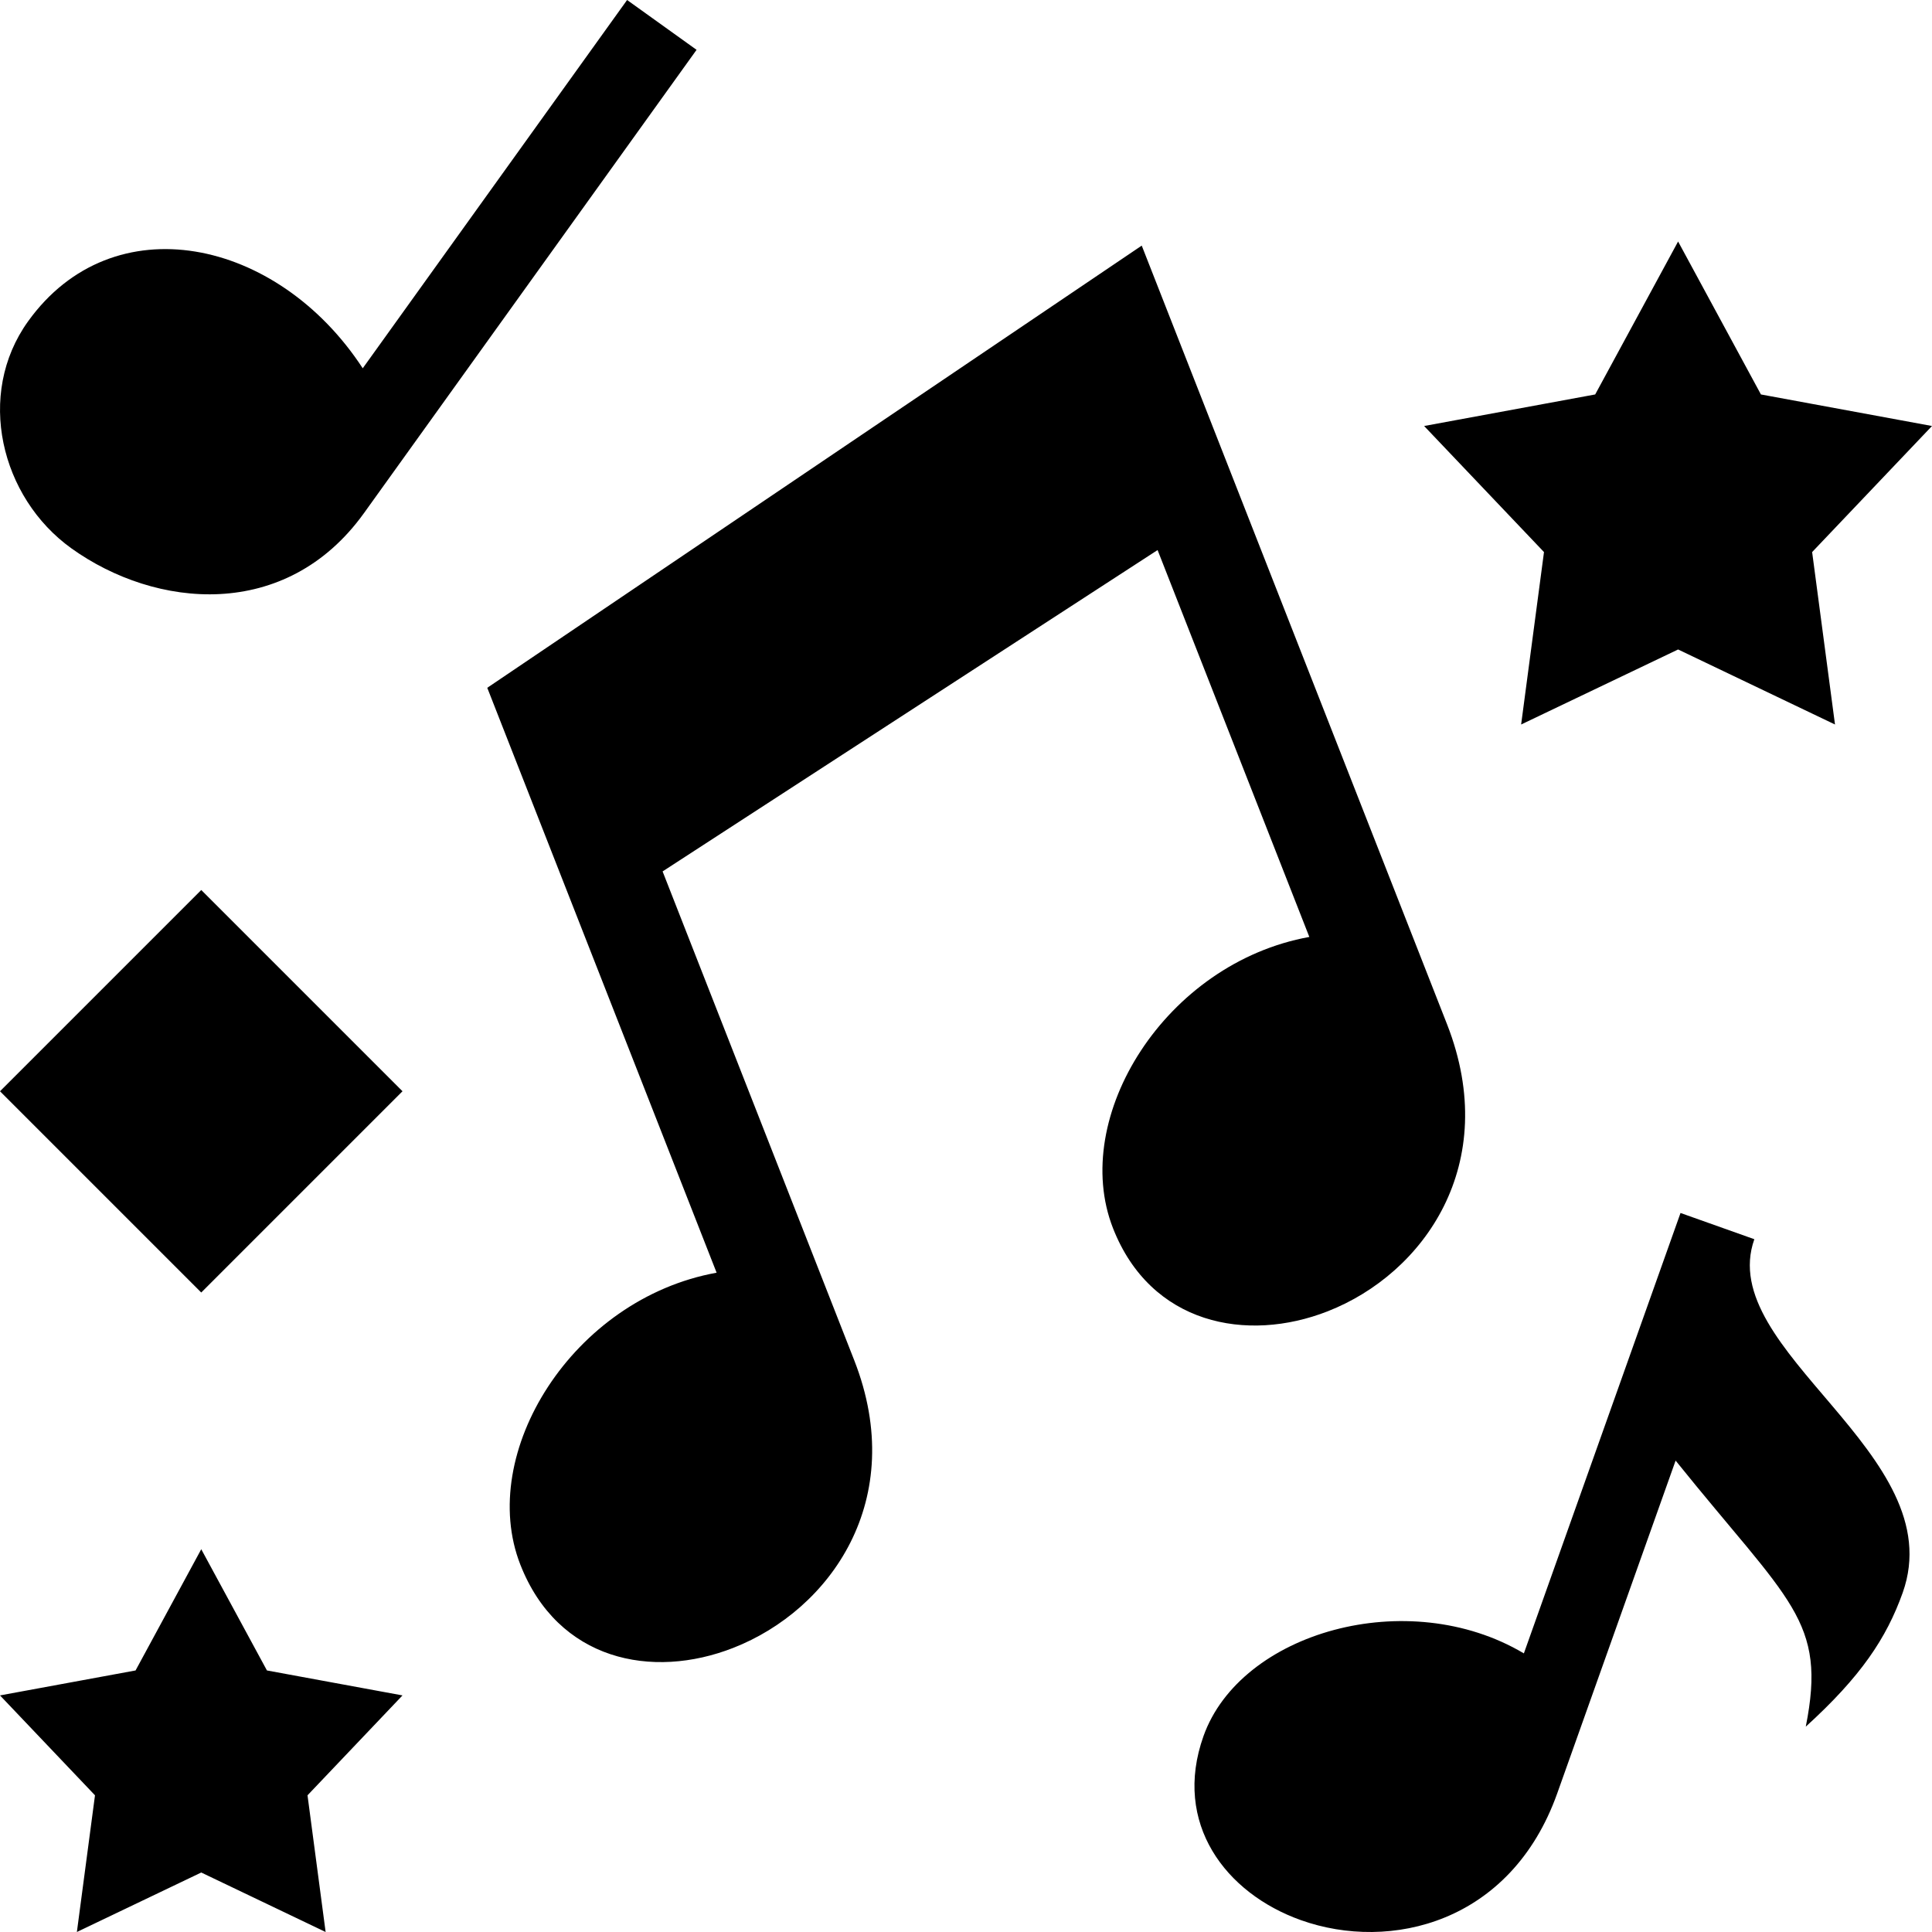 <svg width="24" height="24" xmlns="http://www.w3.org/2000/svg" fill-rule="evenodd" clip-rule="evenodd"><path d="M2.5 19.245l.816 1.506 1.684.31-1.18 1.241L4.045 24 2.5 23.261.955 24l.225-1.698L0 21.061l1.684-.31.816-1.506zm19.293-3.851l-.917-.326-1.946 5.471c-1.44-.856-3.521-.263-3.98 1.028-.386 1.085.276 1.953 1.211 2.286 1.11.395 2.609.035 3.183-1.574l1.471-4.135c1.42 1.766 1.881 1.979 1.617 3.305.684-.622 1.002-1.098 1.204-1.664.615-1.729-2.338-3-1.843-4.391zm-7.61-12.343l-8.13 5.493 2.849 7.266c-1.789.323-2.981 2.243-2.438 3.627.467 1.191 1.635 1.43 2.646 1.033 1.201-.47 2.18-1.837 1.502-3.571l-2.381-6.074 6.149-3.992 1.885 4.806c-1.786.323-2.98 2.238-2.439 3.618.468 1.195 1.662 1.427 2.668 1.032 1.192-.467 2.16-1.828 1.483-3.562l-3.794-9.676zM2.5 11.056l-2.5 2.5 2.5 2.5 2.5-2.5-2.5-2.5zM20.846 3l1.029 1.9L24 5.292l-1.489 1.566L22.795 9l-1.949-.932-1.95.932.284-2.142-1.489-1.566 2.125-.392 1.03-1.9zM8.653.619L7.79 0 4.506 4.575C3.447 2.953 1.402 2.524.348 3.993-.303 4.9.007 6.18.886 6.811c1.046.751 2.666.91 3.634-.435L8.653.619z"/></svg>